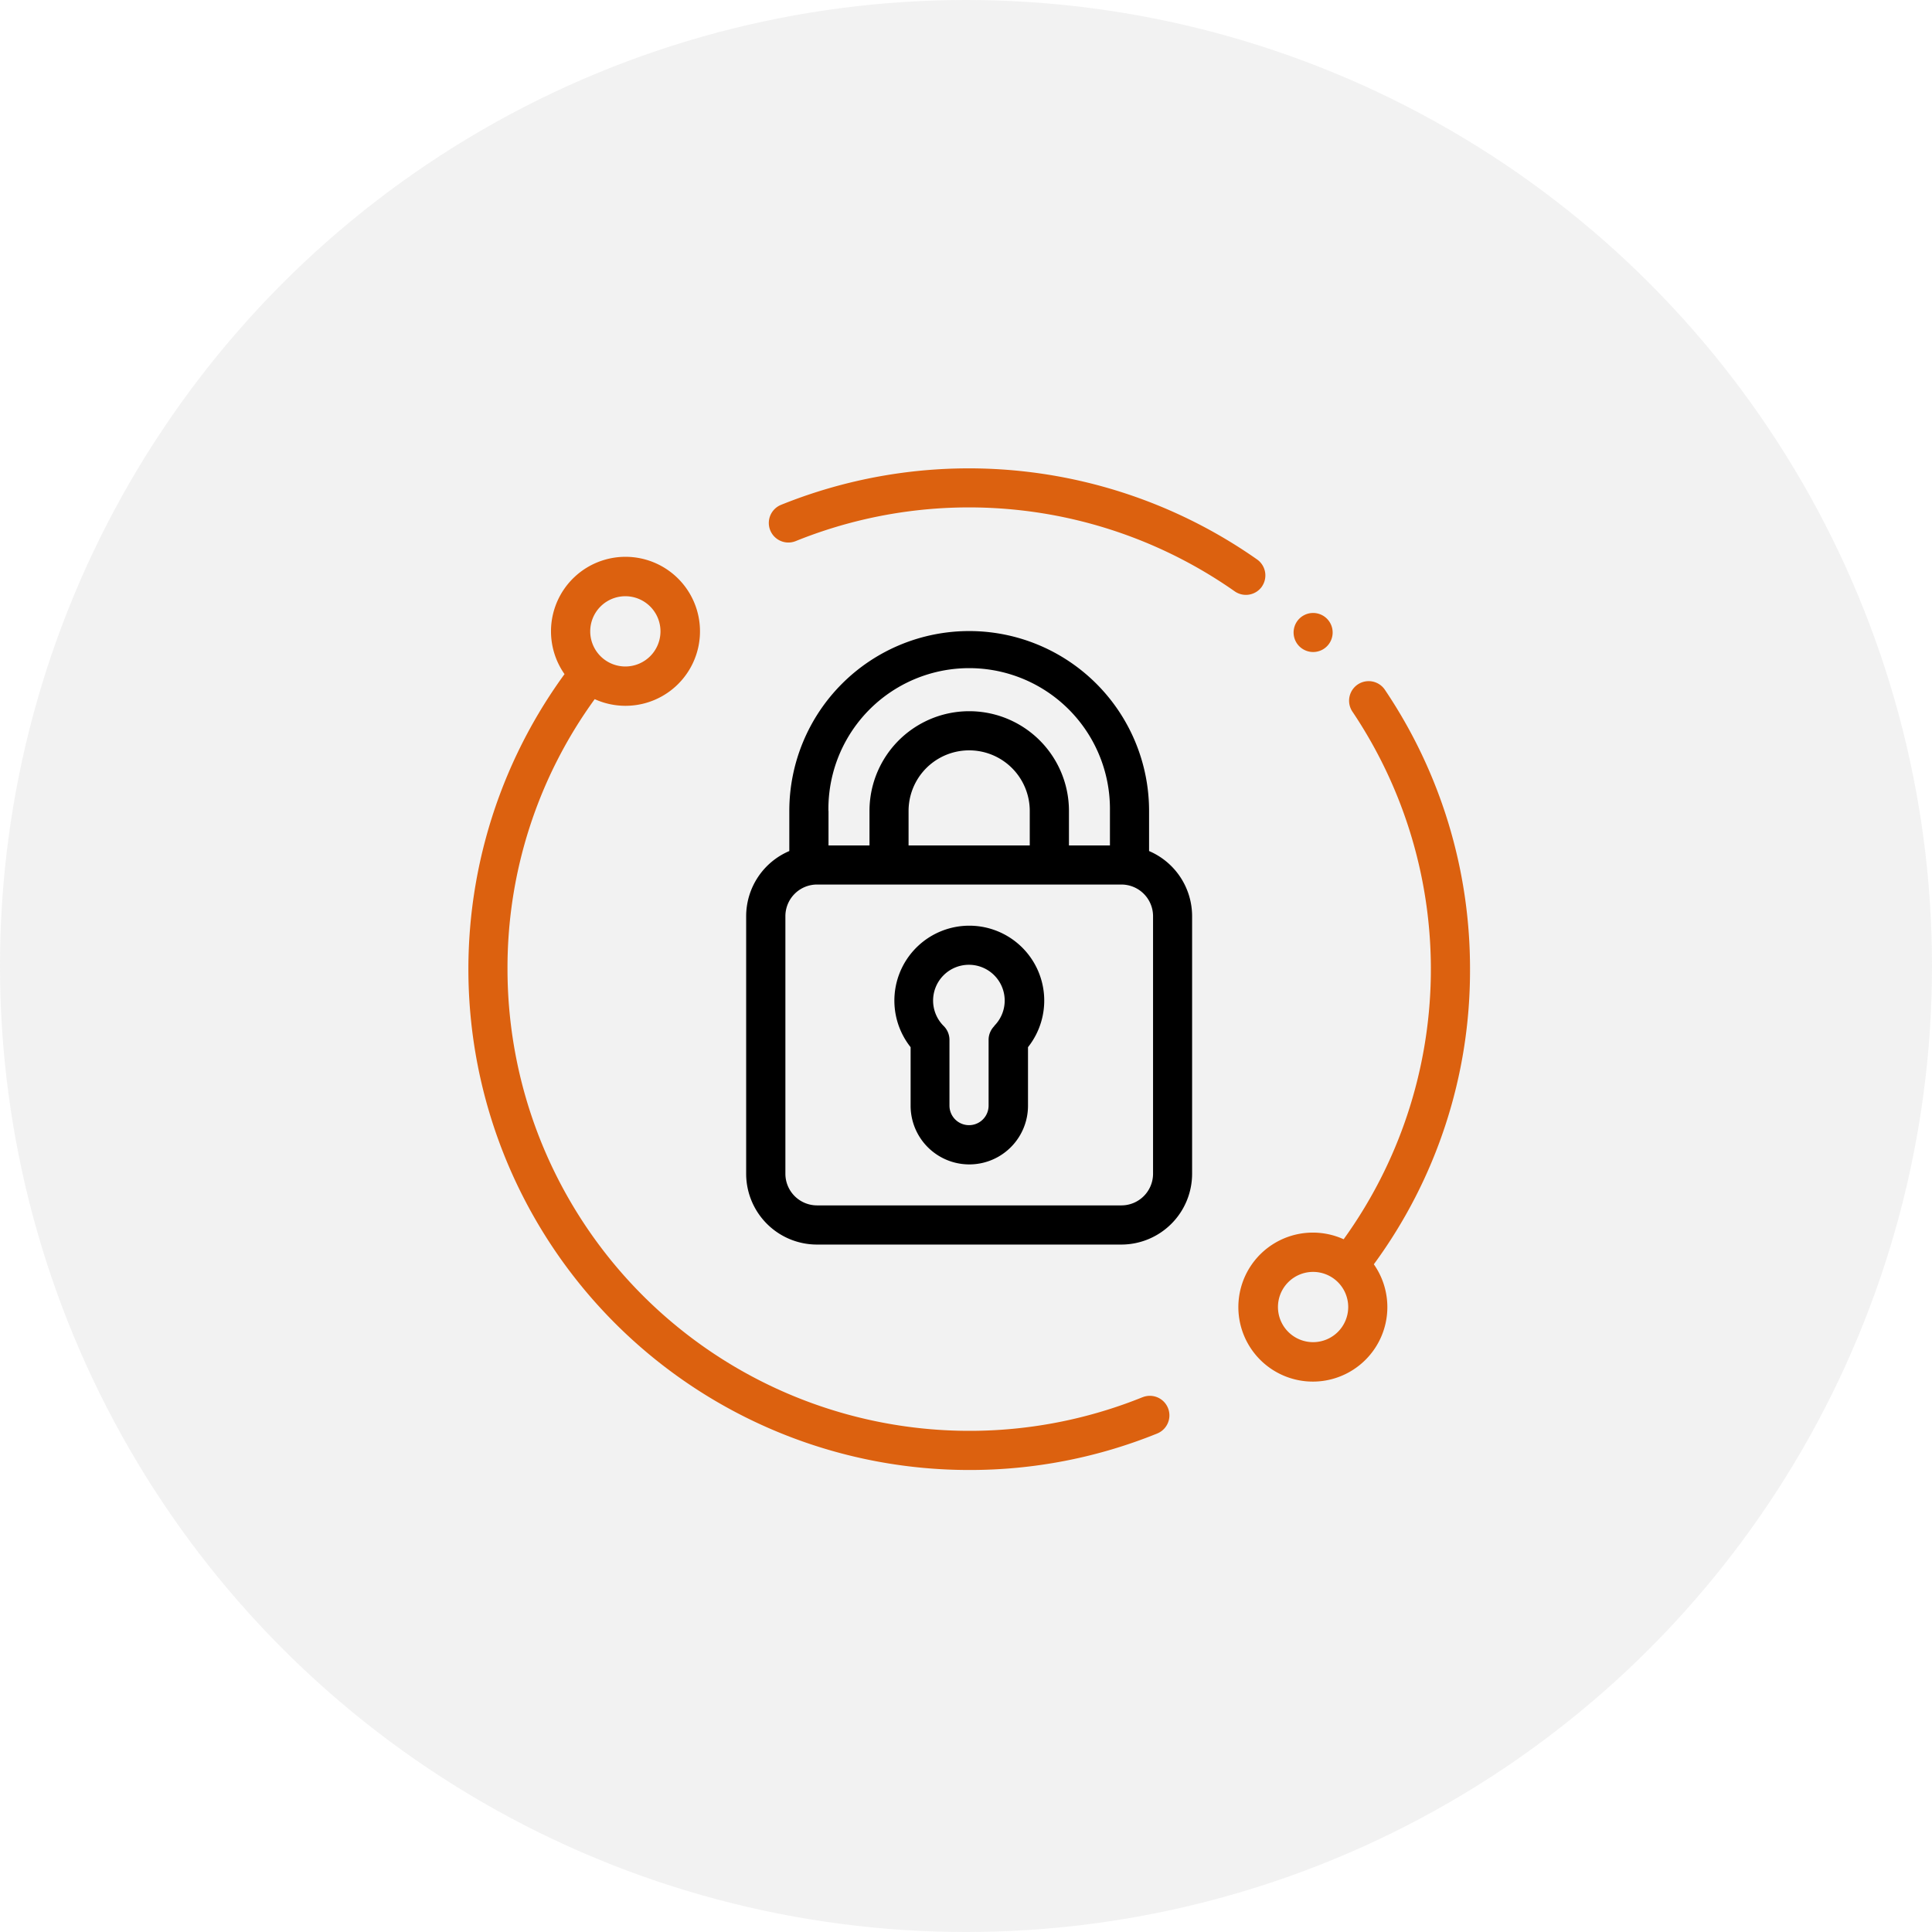 <svg xmlns="http://www.w3.org/2000/svg" width="66" height="66" viewBox="0 0 66 66"><circle cx="33" cy="33" r="33" fill="rgba(125,125,125,0.1)"/><g transform="translate(16 16)"><path d="M220.266,233.77a2.559,2.559,0,0,0-2,4.15v2a2,2,0,1,0,4.01,0v-2a2.559,2.559,0,0,0-2-4.15Zm.864,3.424a.669.669,0,0,0-.2.473v2.249a.668.668,0,0,1-1.337,0v-2.249a.668.668,0,0,0-.2-.473,1.223,1.223,0,1,1,1.728,0Z" transform="translate(-203.158 -218.147)"/><path d="M155.764,90.683v-1.37a6.145,6.145,0,1,0-12.29,0v1.37A2.421,2.421,0,0,0,142,92.909v8.8a2.42,2.42,0,0,0,2.417,2.417h10.4a2.42,2.42,0,0,0,2.417-2.417v-8.8A2.421,2.421,0,0,0,155.764,90.683Zm-10.954-1.37a4.809,4.809,0,1,1,9.617,0v1.178h-1.4V89.313a3.407,3.407,0,0,0-6.814,0v1.178h-1.4V89.313Zm2.738,1.178V89.313a2.07,2.07,0,0,1,4.14,0v1.178Zm8.352,11.216a1.082,1.082,0,0,1-1.08,1.081h-10.4a1.082,1.082,0,0,1-1.08-1.081v-8.8a1.082,1.082,0,0,1,1.08-1.08h10.4a1.082,1.082,0,0,1,1.08,1.08Z" transform="translate(-132.51 -77.61)"/><path d="M170.5,4.042a.668.668,0,0,0-.162-.931,17.136,17.136,0,0,0-16.261-1.865.668.668,0,0,0,.5,1.239A15.8,15.8,0,0,1,169.573,4.2a.668.668,0,0,0,.931-.162Z" transform="translate(-143.395)" fill="#dc610f"/><path d="M401.661,118.6a17.025,17.025,0,0,0-2.908-9.545.668.668,0,0,0-1.109.747,15.778,15.778,0,0,1-.3,18.024,2.545,2.545,0,1,0,1.031.855A16.936,16.936,0,0,0,401.661,118.6ZM396.3,131.341a1.2,1.2,0,1,1,1.2-1.2A1.2,1.2,0,0,1,396.3,131.341Z" transform="translate(-367.443 -101.491)" fill="#dc610f"/><path d="M23.028,74.055A15.782,15.782,0,0,1,1.337,59.432a15.611,15.611,0,0,1,2.979-9.225,2.545,2.545,0,1,0-1.031-.855A17.109,17.109,0,0,0,17.109,76.54a17.02,17.02,0,0,0,6.422-1.246.668.668,0,0,0-.5-1.239ZM5.363,46.691a1.2,1.2,0,1,1-1.2,1.2A1.2,1.2,0,0,1,5.363,46.691Z" transform="translate(0 -42.323)" fill="#dc610f"/><path d="M422.428,75.226a.667.667,0,1,0-.472-.2A.673.673,0,0,0,422.428,75.226Z" transform="translate(-393.574 -68.952)" fill="#dc610f"/></g></svg>